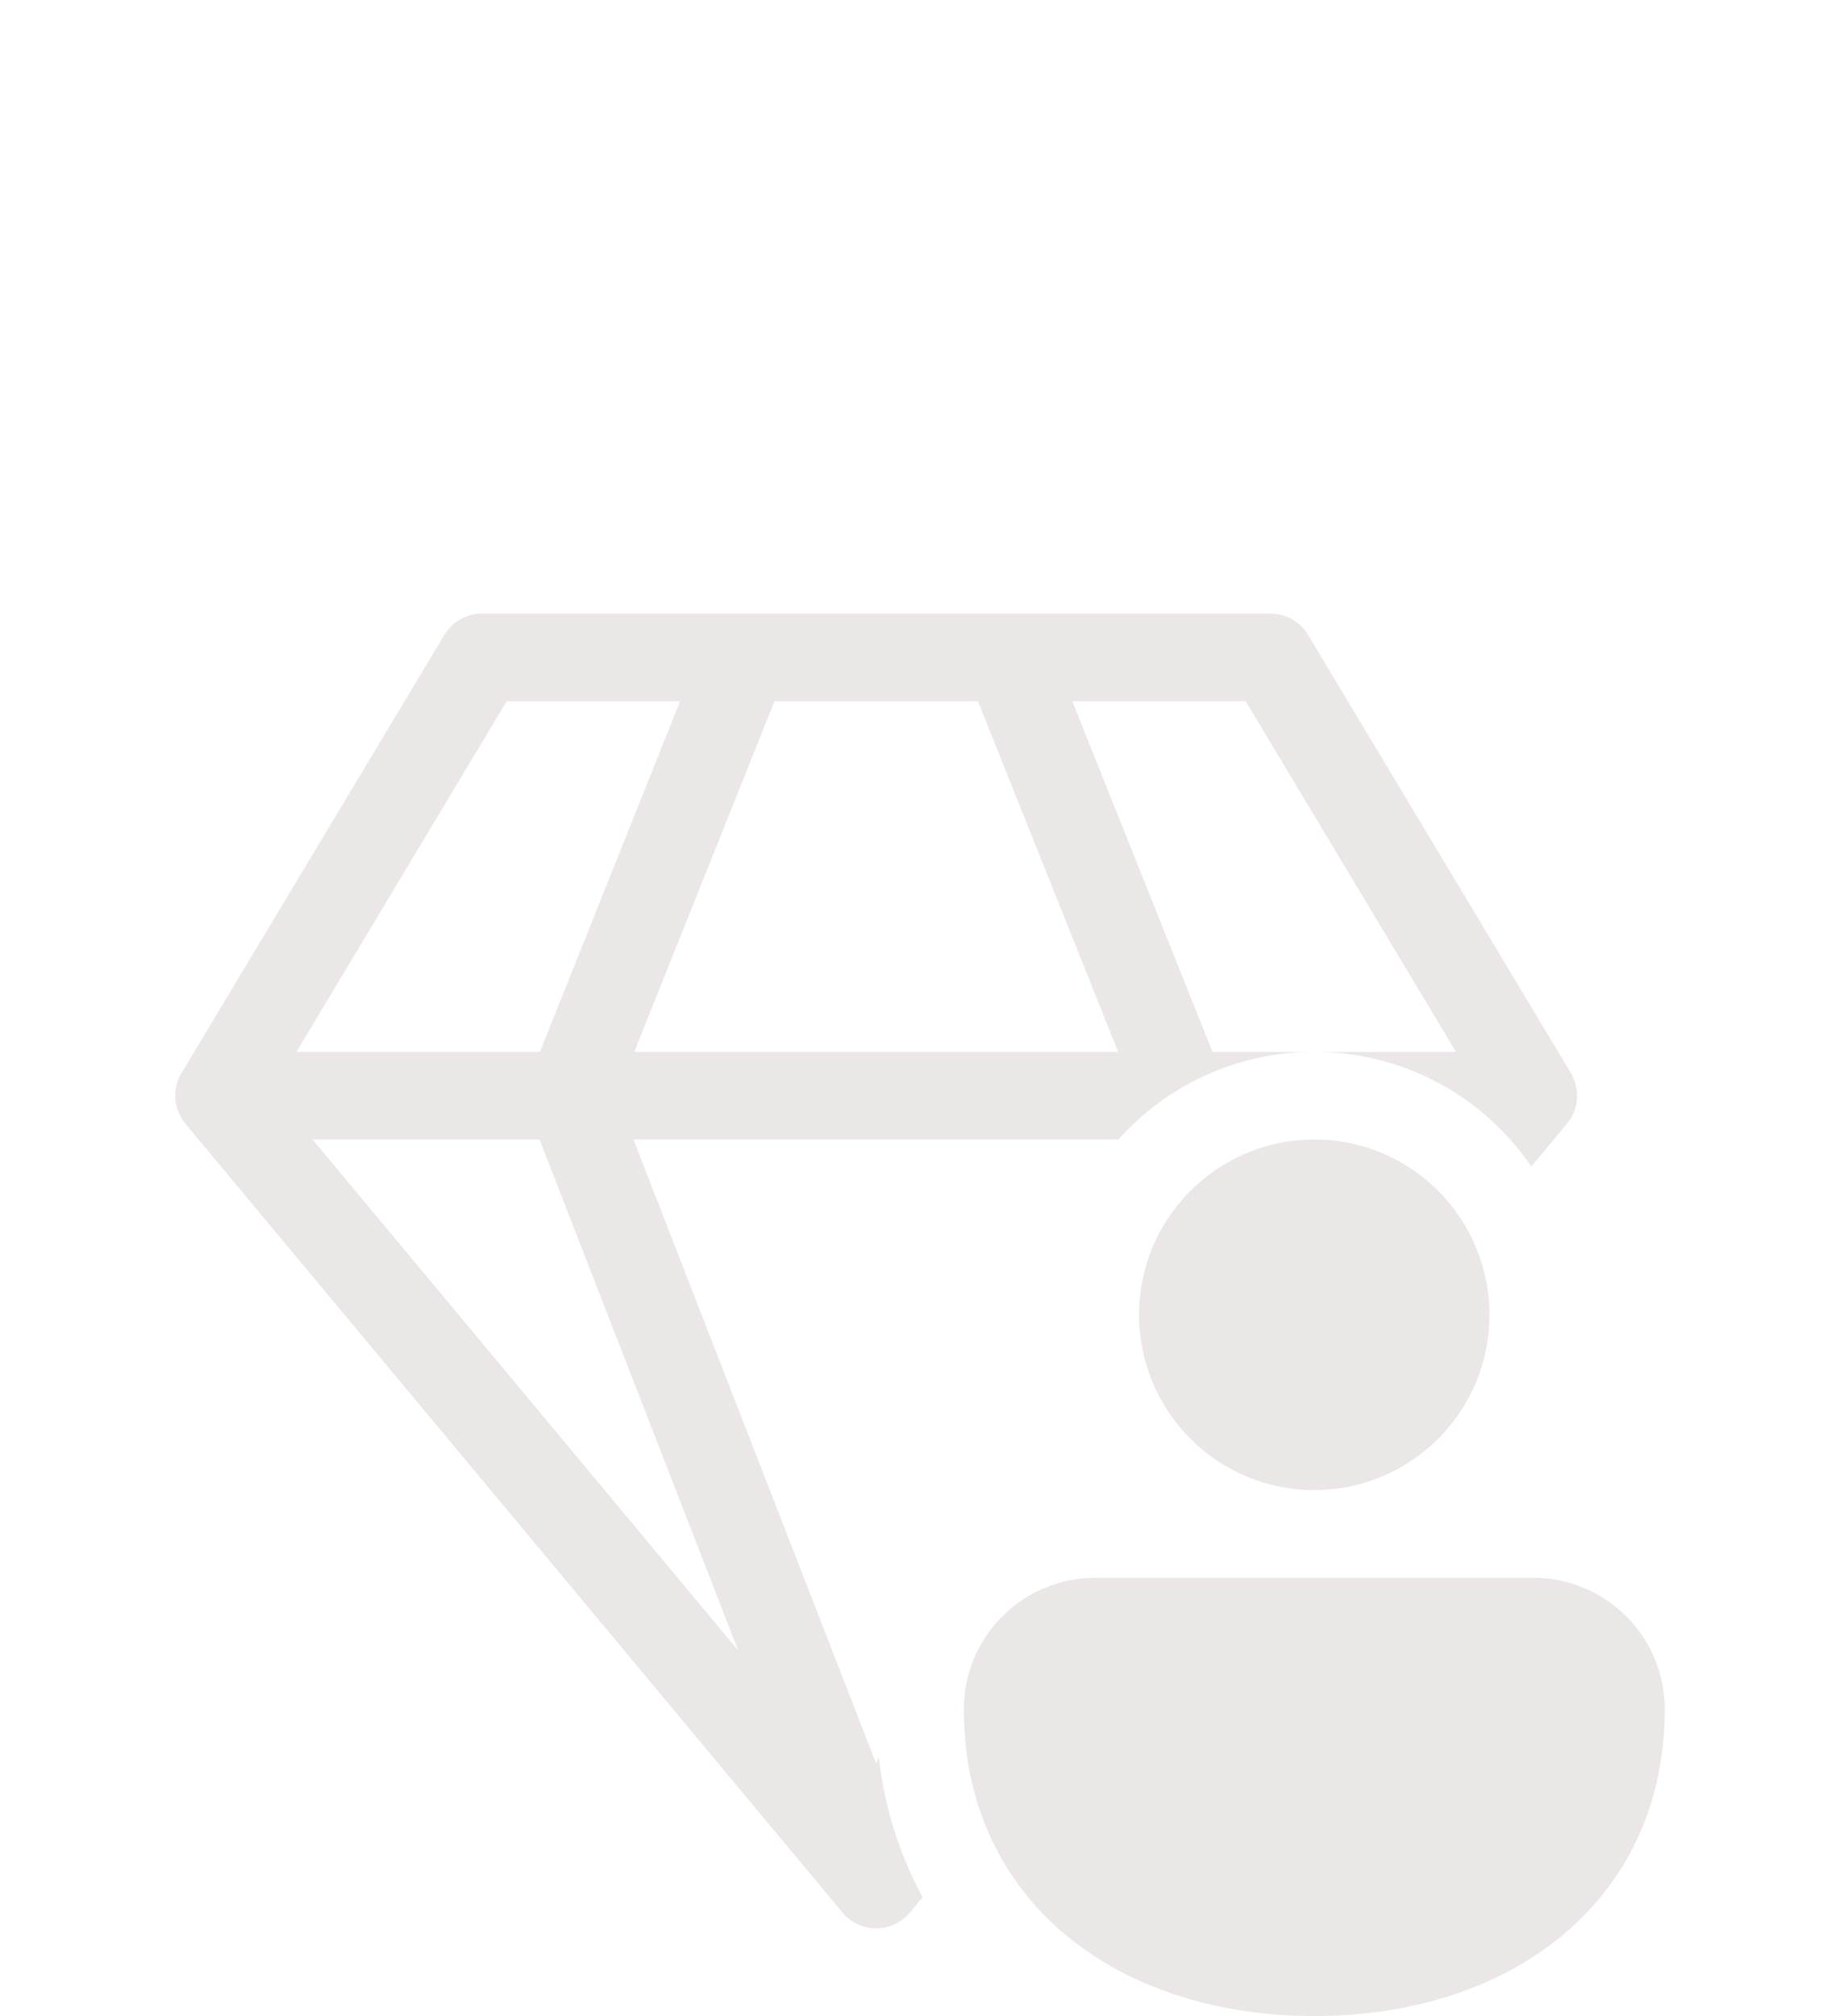 <svg width="42" height="46" viewBox="0 0 42 46" fill="none" xmlns="http://www.w3.org/2000/svg">
<g filter="url(#filter0_dd_2_16)">
<path d="M10.142 6.486C10.231 6.338 10.357 6.215 10.507 6.13C10.657 6.045 10.827 6 11 6H29C29.173 6 29.343 6.045 29.493 6.13C29.643 6.215 29.769 6.338 29.858 6.486L35.858 16.486C35.965 16.664 36.013 16.871 35.997 17.077C35.981 17.284 35.901 17.481 35.768 17.64L34.954 18.616C34.405 17.809 33.666 17.148 32.802 16.692C31.939 16.236 30.977 15.998 30 16H33.234L28.434 8H24.476L27.676 16H30C28.222 16 26.626 16.772 25.528 18H14.46L20 32.24L20.06 32.086L20.08 32.26C20.216 33.321 20.549 34.348 21.06 35.288L20.768 35.64C20.674 35.752 20.557 35.843 20.424 35.905C20.291 35.967 20.147 35.999 20 35.999C19.854 35.999 19.709 35.967 19.576 35.905C19.443 35.843 19.326 35.752 19.232 35.64L4.232 17.64C4.099 17.481 4.019 17.284 4.003 17.077C3.987 16.871 4.036 16.664 4.142 16.486L10.142 6.486ZM11.566 8L6.766 16H12.324L15.524 8H11.566ZM16.85 29.658L12.316 18H7.136L16.85 29.658ZM17.678 8L14.478 16H25.522L22.322 8H17.68H17.678ZM22.472 33.596C22.271 33.083 22.134 32.547 22.064 32C22.021 31.668 22 31.334 22 31C22 30.204 22.316 29.441 22.879 28.879C23.441 28.316 24.204 28 25 28H35C35.796 28 36.559 28.316 37.121 28.879C37.684 29.441 38 30.204 38 31C38 33.232 37.082 35.02 35.576 36.23C34.094 37.42 32.106 38 30 38C27.894 38 25.906 37.42 24.424 36.23C23.554 35.538 22.881 34.63 22.472 33.596ZM27.262 19.084C27.98 18.412 28.942 18 30 18C30.812 17.998 31.606 18.245 32.274 18.708C32.806 19.077 33.24 19.569 33.541 20.142C33.841 20.716 33.999 21.353 34 22C34 23.061 33.579 24.078 32.828 24.828C32.078 25.579 31.061 26 30 26C28.939 26 27.922 25.579 27.172 24.828C26.422 24.078 26 23.061 26 22C26 20.85 26.486 19.814 27.262 19.084Z" fill="#E7E2E2" fill-opacity="0.81"/>
</g>
<defs>
<filter id="filter0_dd_2_16" x="-4" y="0" width="48" height="48" filterUnits="userSpaceOnUse" color-interpolation-filters="sRGB">
<feFlood flood-opacity="0" result="BackgroundImageFix"/>
<feColorMatrix in="SourceAlpha" type="matrix" values="0 0 0 0 0 0 0 0 0 0 0 0 0 0 0 0 0 0 127 0" result="hardAlpha"/>
<feOffset dy="4"/>
<feGaussianBlur stdDeviation="2"/>
<feComposite in2="hardAlpha" operator="out"/>
<feColorMatrix type="matrix" values="0 0 0 0 0 0 0 0 0 0 0 0 0 0 0 0 0 0 0.25 0"/>
<feBlend mode="normal" in2="BackgroundImageFix" result="effect1_dropShadow_2_16"/>
<feColorMatrix in="SourceAlpha" type="matrix" values="0 0 0 0 0 0 0 0 0 0 0 0 0 0 0 0 0 0 127 0" result="hardAlpha"/>
<feOffset dy="4"/>
<feGaussianBlur stdDeviation="2"/>
<feComposite in2="hardAlpha" operator="out"/>
<feColorMatrix type="matrix" values="0 0 0 0 0 0 0 0 0 0 0 0 0 0 0 0 0 0 0.25 0"/>
<feBlend mode="normal" in2="effect1_dropShadow_2_16" result="effect2_dropShadow_2_16"/>
<feBlend mode="normal" in="SourceGraphic" in2="effect2_dropShadow_2_16" result="shape"/>
</filter>
</defs>
</svg>
